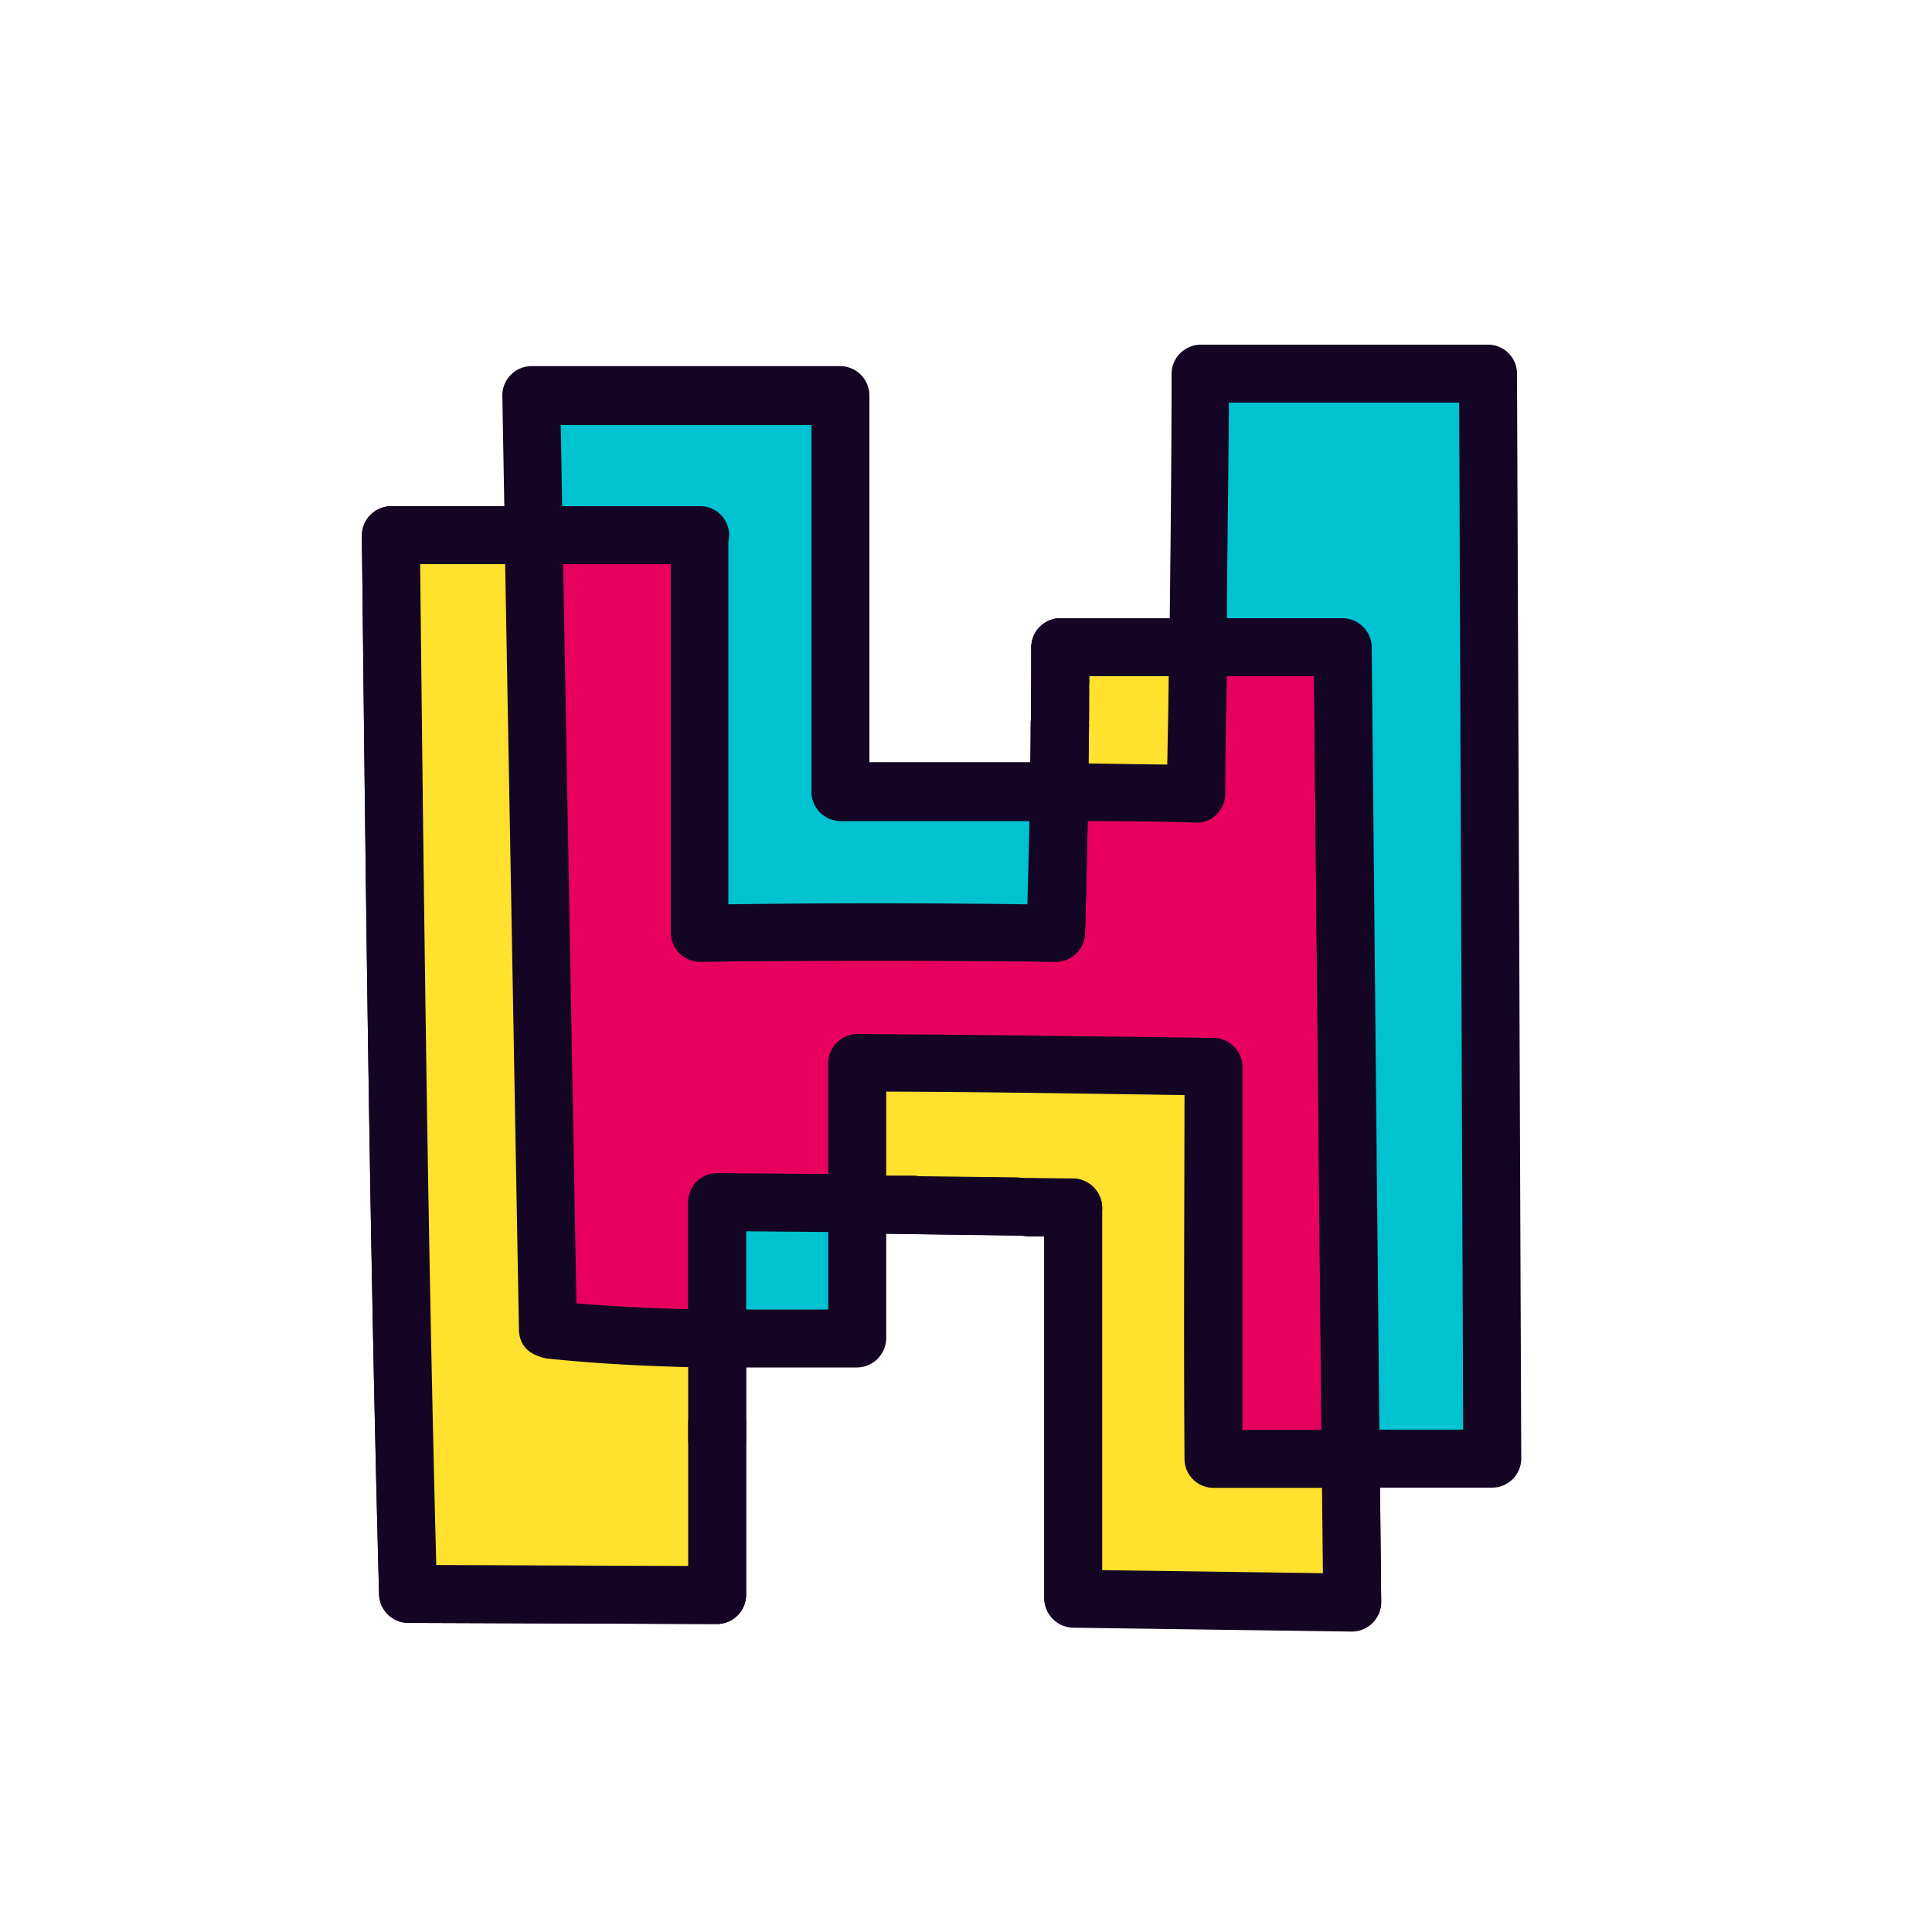<svg id="Layer_1" data-name="Layer 1" xmlns="http://www.w3.org/2000/svg" viewBox="0 0 100 100"><defs><style>.cls-1{fill:#e7005d;}.cls-2{fill:#130523;}.cls-3{fill:#ffe12e;}.cls-4{fill:#00c2d0;}</style></defs><title>logo</title><path class="cls-1" d="M69.5,33.5,70,82.92l-14.44-.2V62.47s-12.5-.16-18.43-.19V82.56l-16-.06c-.49-17.79-.89-54.8-.89-54.8h16V48.28q9.21-.12,18.43,0s.22-7.2.22-14.83Z"/><path class="cls-2" d="M68,33.5l.49,49.42,1.5-1.5-14.44-.2,1.5,1.5c0-6.75,0-13.5,0-20.25a1.54,1.54,0,0,0-1.5-1.5c-6.14-.07-12.29-.15-18.43-.19a1.51,1.51,0,0,0-1.5,1.5V82.56l1.5-1.5-16-.06,1.5,1.5c-.49-18.26-.69-36.53-.89-54.8l-1.5,1.5h16l-1.5-1.5V48.28a1.52,1.52,0,0,0,1.5,1.5q9.21-.11,18.43,0a1.52,1.52,0,0,0,1.5-1.5c.15-4.94.21-9.89.22-14.83L54.88,35H69.5a1.5,1.5,0,0,0,0-3H54.88a1.53,1.53,0,0,0-1.5,1.5c0,4.94-.07,9.89-.22,14.83l1.5-1.5q-9.21-.15-18.43,0l1.5,1.5V27.7a1.52,1.52,0,0,0-1.5-1.5h-16a1.53,1.53,0,0,0-1.5,1.5c.2,18.27.4,36.54.89,54.8a1.52,1.52,0,0,0,1.5,1.5l16,.06a1.52,1.52,0,0,0,1.5-1.5V62.28l-1.5,1.5c6.14,0,12.29.12,18.43.19l-1.5-1.5c0,6.75,0,13.5,0,20.25a1.53,1.53,0,0,0,1.5,1.5l14.44.2a1.52,1.52,0,0,0,1.5-1.5L71,33.5A1.5,1.5,0,0,0,68,33.5Z"/><path class="cls-3" d="M61.92,41.08s0-3.31.11-7.58H54.88c0,2.65,0,5.24-.06,7.5C57.19,41,59.55,41,61.92,41.08Z"/><path class="cls-2" d="M63.42,41.08c0-2.53.07-5,.11-7.58A1.52,1.52,0,0,0,62,32H54.88a1.52,1.52,0,0,0-1.5,1.5q0,3.75-.06,7.5a1.52,1.52,0,0,0,1.5,1.5c2.37,0,4.73,0,7.1.08,1.93,0,1.93-3,0-3-2.37,0-4.73-.06-7.1-.08l1.5,1.5q.06-3.75.06-7.5L54.88,35H62l-1.5-1.5c0,2.53-.07,5-.11,7.58C60.39,43,63.39,43,63.42,41.08Z"/><path class="cls-3" d="M62.81,75.46V55.22S50.3,55.06,44.37,55v7.32l11.18.13V82.72l14.44.2-.08-7.44C67.55,75.49,65.18,75.49,62.81,75.46Z"/><path class="cls-2" d="M64.31,75.46c0-6.75,0-13.49,0-20.24a1.52,1.52,0,0,0-1.5-1.5c-6.15-.08-12.29-.16-18.44-.2a1.52,1.52,0,0,0-1.5,1.5v7.32a1.52,1.52,0,0,0,1.5,1.5L55.55,64l-1.5-1.5c0,6.75,0,13.5,0,20.25a1.53,1.53,0,0,0,1.5,1.5l14.44.2a1.52,1.52,0,0,0,1.5-1.5l-.08-7.44a1.52,1.52,0,0,0-1.5-1.5c-2.37,0-4.73,0-7.1,0a1.5,1.5,0,0,0,0,3c2.37,0,4.73,0,7.1,0l-1.5-1.5.08,7.44,1.5-1.5-14.44-.2,1.5,1.5c0-6.75,0-13.5,0-20.25a1.53,1.53,0,0,0-1.5-1.5l-11.18-.13,1.5,1.5V55l-1.5,1.5c6.15,0,12.29.12,18.44.2l-1.5-1.5c0,6.75-.05,13.49,0,20.24A1.5,1.5,0,0,0,64.31,75.46Z"/><path class="cls-3" d="M28.36,68.82,27.62,27.7H20.23s.4,37,.89,54.8l16,.06V69.3C34.06,69.25,30.69,69.12,28.36,68.82Z"/><path class="cls-2" d="M29.86,68.82,29.12,27.7a1.52,1.52,0,0,0-1.5-1.5H20.23a1.53,1.53,0,0,0-1.5,1.5c.2,18.27.4,36.54.89,54.8a1.52,1.52,0,0,0,1.5,1.5l16,.06a1.52,1.52,0,0,0,1.5-1.5V69.3a1.52,1.52,0,0,0-1.5-1.5c-2.93-.06-5.85-.17-8.76-.48-1.92-.21-1.91,2.8,0,3,2.91.31,5.83.42,8.76.48l-1.5-1.5V82.56l1.5-1.5-16-.06,1.5,1.5c-.49-18.26-.69-36.53-.89-54.8l-1.5,1.5h7.39l-1.5-1.5.74,41.12C26.89,70.75,29.89,70.75,29.86,68.82Z"/><path class="cls-4" d="M54.87,37.22c0-.49,0-1,0-1.49C54.87,36.23,54.87,36.73,54.87,37.22Z"/><path class="cls-2" d="M56.37,37.22c0-.5,0-1,0-1.49h-3c0,.5,0,1,0,1.49a1.5,1.5,0,0,0,3,0c0-.5,0-1,0-1.49a1.5,1.5,0,0,0-3,0c0,.5,0,1,0,1.49a1.5,1.5,0,0,0,3,0Z"/><path class="cls-4" d="M53.23,62.45h0Z"/><path class="cls-2" d="M53.23,64h.67a1.5,1.5,0,0,0,1.5-1.5A1.52,1.52,0,0,0,53.9,61h-.67a1.51,1.51,0,0,0-1.5,1.5,1.54,1.54,0,0,0,1.5,1.5h.67V61h-.67a1.51,1.51,0,0,0-1.5,1.5A1.54,1.54,0,0,0,53.23,64Z"/><path class="cls-4" d="M54.88,35.29v0Z"/><path class="cls-2" d="M56.38,35.29V33.5h-3v1.79a1.5,1.5,0,0,0,3,0V33.5a1.5,1.5,0,0,0-3,0v1.79a1.5,1.5,0,0,0,3,0Z"/><path class="cls-4" d="M54.06,62.46h0Z"/><path class="cls-2" d="M54.06,64h.45a1.5,1.5,0,0,0,0-3h-.45a1.5,1.5,0,0,0-1.5,1.5,1.52,1.52,0,0,0,1.5,1.5h.45V61h-.45a1.5,1.5,0,0,0-1.5,1.5A1.52,1.52,0,0,0,54.06,64Z"/><path class="cls-4" d="M36.23,27.7V48.28q9.21-.12,18.43,0s.15-4.88.21-10.85c0,1.23,0,2.41,0,3.52-3.78,0-7.56,0-11.34,0V20.45h-16l.13,7.25Z"/><path class="cls-2" d="M34.73,27.7V48.28a1.52,1.52,0,0,0,1.5,1.5q9.21-.11,18.43,0a1.52,1.52,0,0,0,1.5-1.5c.11-3.62.17-7.24.21-10.85h-3c0,1.17,0,2.35,0,3.52l1.5-1.5c-3.78,0-7.56,0-11.34,0L45,41V20.45a1.52,1.52,0,0,0-1.5-1.5h-16a1.52,1.52,0,0,0-1.5,1.5l.13,7.25a1.52,1.52,0,0,0,1.5,1.5h8.61a1.5,1.5,0,0,0,0-3H27.62l1.5,1.5L29,20.45,27.49,22h16L42,20.45V41a1.52,1.52,0,0,0,1.5,1.5c3.78,0,7.56,0,11.34,0a1.52,1.52,0,0,0,1.5-1.5c0-1.17,0-2.35,0-3.52a1.5,1.5,0,0,0-3,0c0,3.61-.1,7.23-.21,10.85l1.5-1.5q-9.21-.15-18.43,0l1.5,1.5V27.7A1.5,1.5,0,0,0,34.73,27.7Z"/><path class="cls-4" d="M55.07,62.47h0Z"/><path class="cls-2" d="M55.07,61h-.2v3h.2a1.5,1.5,0,0,0,0-3h-.2a1.5,1.5,0,0,0-1.5,1.5,1.53,1.53,0,0,0,1.5,1.5h.2a1.5,1.5,0,0,0,0-3Z"/><path class="cls-4" d="M55.48,62.47h0Z"/><path class="cls-2" d="M55.48,64h.07a1.51,1.51,0,0,0,1.5-1.5,1.54,1.54,0,0,0-1.5-1.5h-.07a1.5,1.5,0,1,0,0,3h.07a1.51,1.51,0,0,0,1.5-1.5,1.54,1.54,0,0,0-1.5-1.5h-.07a1.5,1.5,0,1,0,0,3Z"/><path class="cls-4" d="M47.57,62.38l5,.06Z"/><path class="cls-2" d="M47.57,63.88l5,.06v-3l-5-.06a1.5,1.5,0,0,0,0,3l5,.06a1.5,1.5,0,0,0,0-3l-5-.06A1.5,1.5,0,0,0,47.57,63.88Z"/><path class="cls-2" d="M35.62,73.67v.82a1.5,1.5,0,0,0,3,0v-.82a1.5,1.5,0,0,0-3,0v.82a1.5,1.5,0,0,0,3,0v-.82a1.5,1.5,0,0,0-3,0Z"/><path class="cls-4" d="M77,19.34H62.14v.22c0,3.91-.06,9.45-.11,13.94H69.5l.41,42c2.45,0,4.89,0,7.33,0Z"/><path class="cls-2" d="M77,17.84H62.14a1.52,1.52,0,0,0-1.5,1.5c0,4.72-.06,9.44-.11,14.16A1.52,1.52,0,0,0,62,35H69.5L68,33.5l.41,42a1.53,1.53,0,0,0,1.5,1.5q3.68,0,7.33,0a1.51,1.51,0,0,0,1.5-1.5l-.22-56.16a1.5,1.5,0,0,0-3,0l.22,56.16,1.5-1.5q-3.66,0-7.33,0l1.5,1.5L71,33.5A1.52,1.52,0,0,0,69.5,32H62l1.5,1.5c0-4.72.11-9.44.11-14.16l-1.5,1.5H77A1.5,1.5,0,0,0,77,17.84Z"/><path class="cls-4" d="M37.12,62.28v7c3.89.07,7.25,0,7.25,0v-7Z"/><path class="cls-2" d="M35.62,62.28v7a1.52,1.52,0,0,0,1.5,1.5c2.41,0,4.83,0,7.25,0a1.53,1.53,0,0,0,1.5-1.5v-7a1.53,1.53,0,0,0-1.5-1.5l-7.25-.06a1.5,1.5,0,0,0,0,3l7.25.06-1.5-1.5v7l1.5-1.5c-2.42,0-4.84,0-7.25,0l1.5,1.5v-7A1.5,1.5,0,0,0,35.62,62.28Z"/><path class="cls-4" d="M44.51,62.34h0Z"/><path class="cls-2" d="M44.51,63.84h.74v-3h-.74a1.5,1.5,0,1,0,0,3h.74a1.5,1.5,0,0,0,0-3h-.74a1.5,1.5,0,1,0,0,3Z"/><path class="cls-4" d="M45.47,62.35l1.78,0Z"/><path class="cls-2" d="M45.47,63.85l1.78,0a1.5,1.5,0,0,0,0-3l-1.78,0a1.5,1.5,0,0,0,0,3l1.78,0v-3l-1.78,0a1.5,1.5,0,0,0,0,3Z"/></svg>